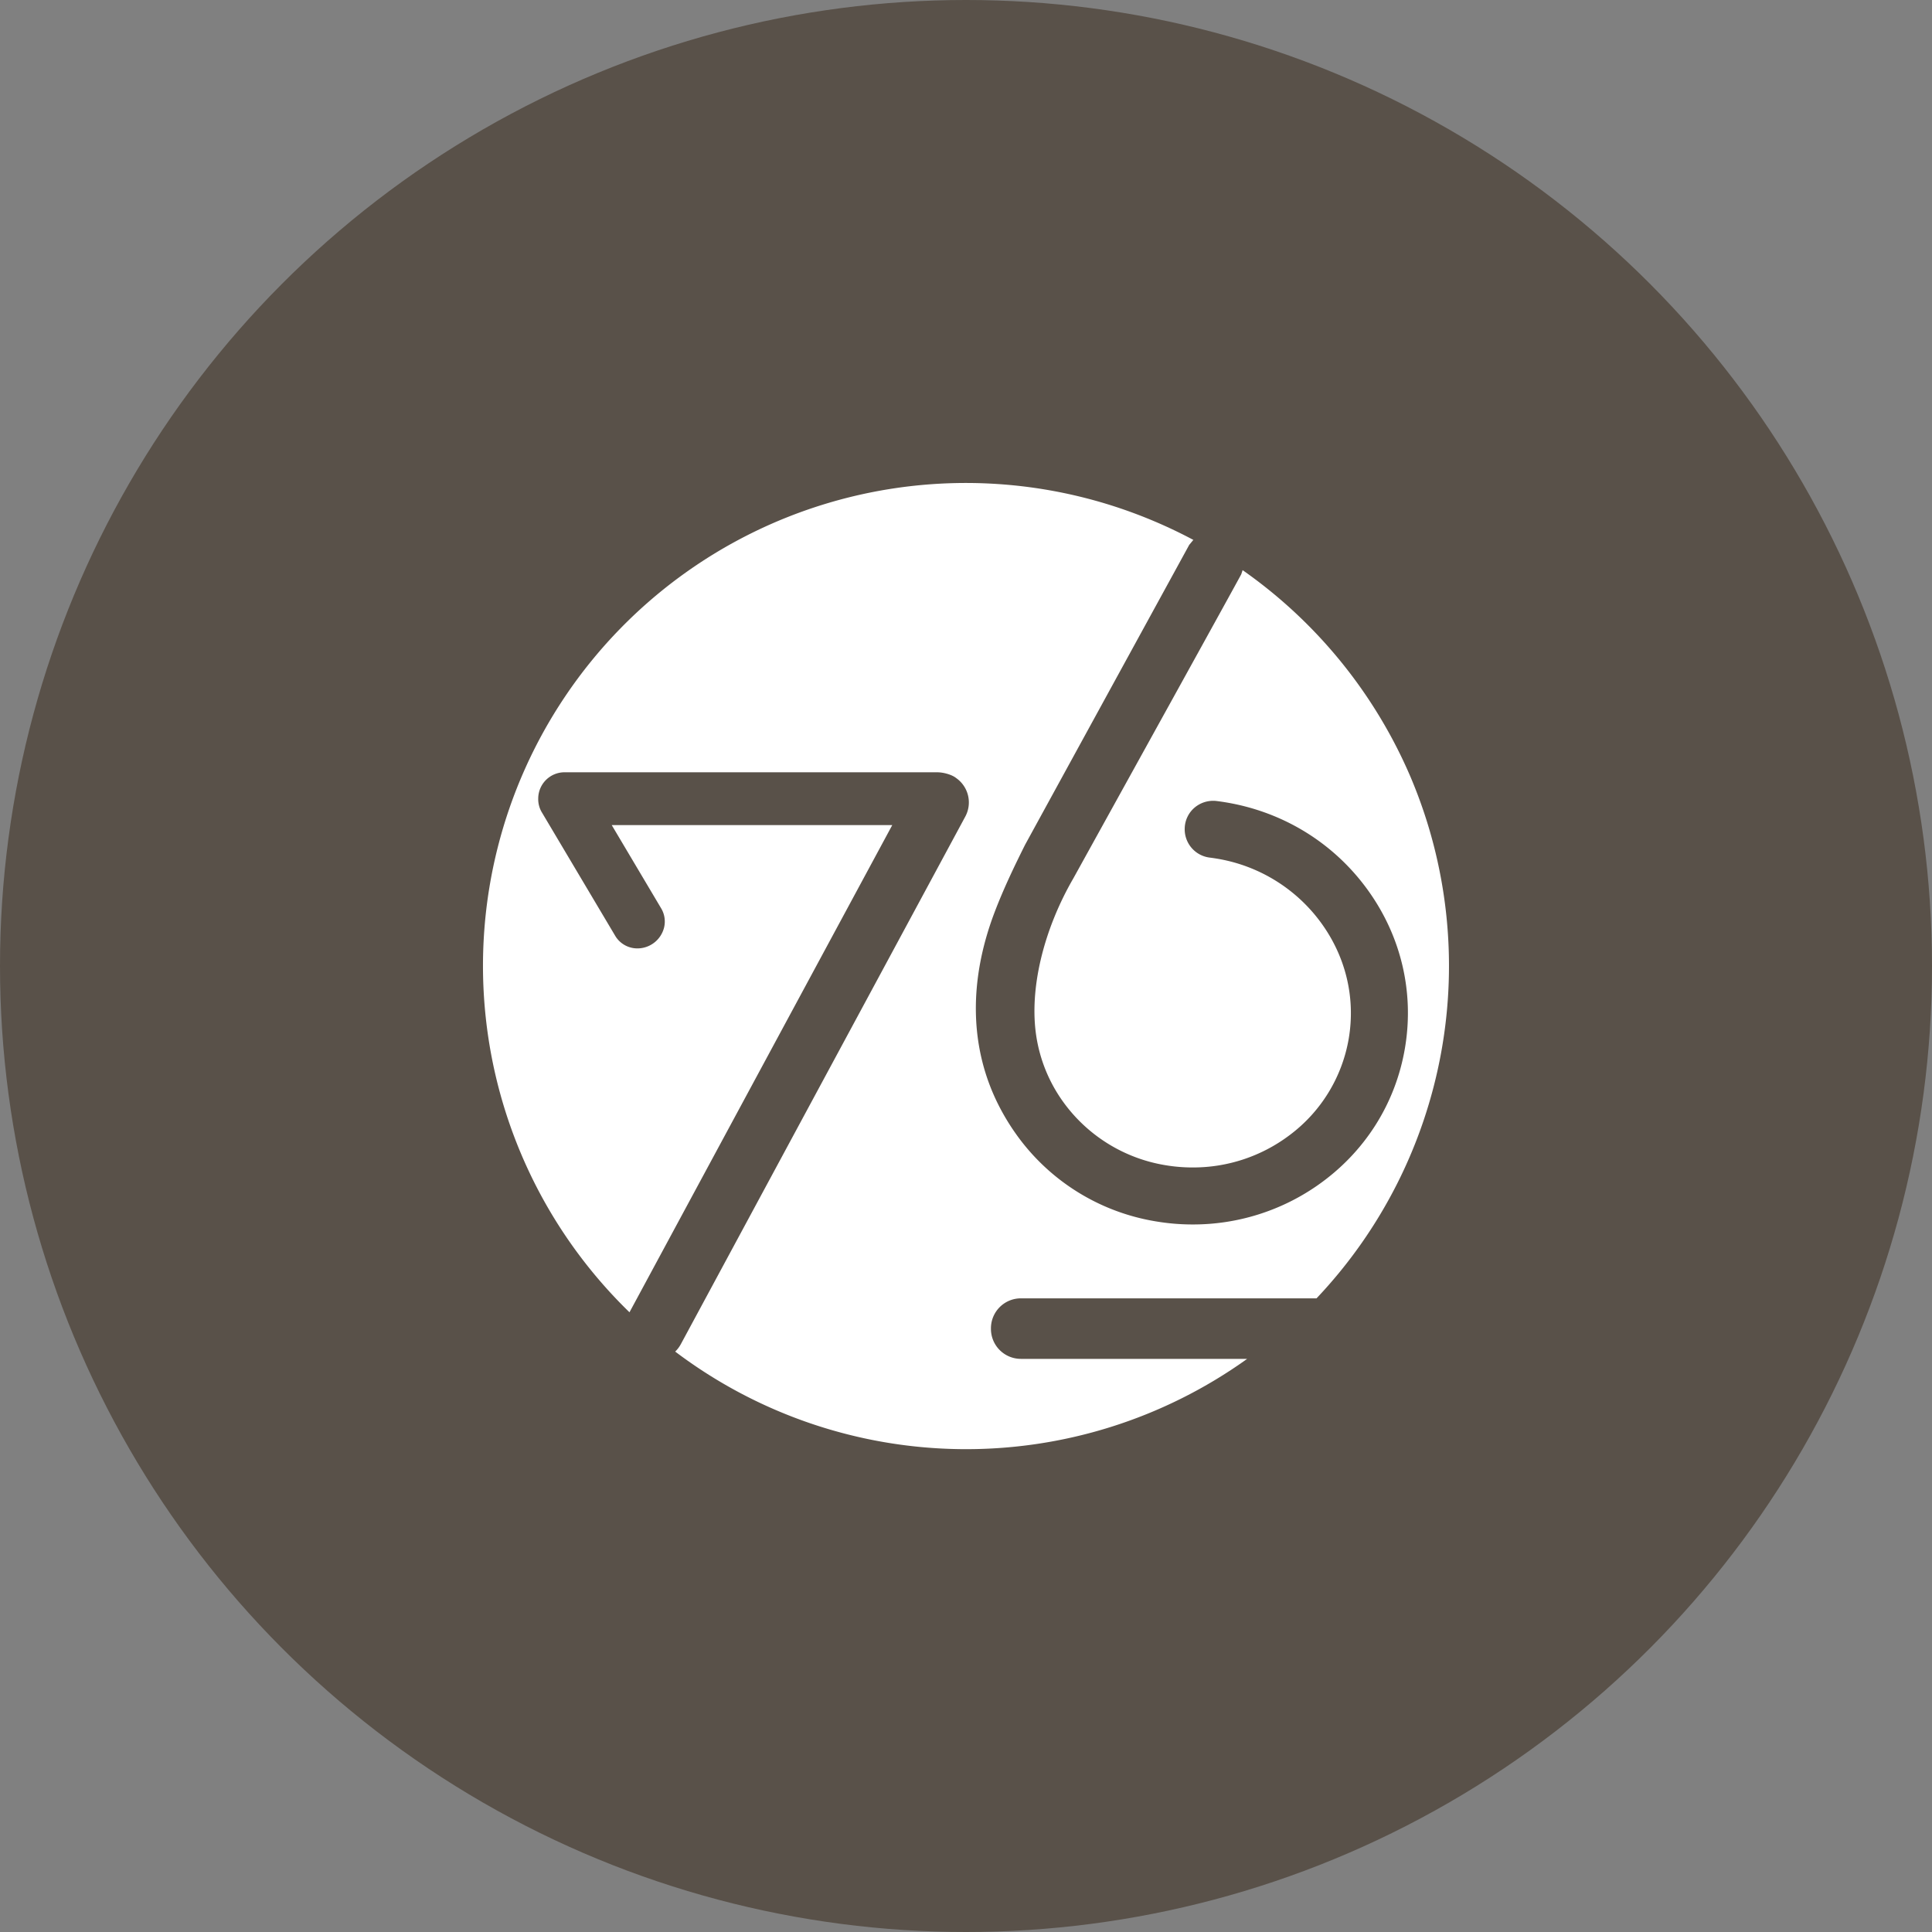 <svg xmlns="http://www.w3.org/2000/svg" viewBox="0 0 1024 1024">
   <rect x="0" y="0" width="1024" height="1024" fill="#808080" stroke="none"/>
   <circle id="Background" cx="512" cy="512" r="512" style="fill:#595149"/>
   <path transform="matrix(.5 0 0 .5 256 256)" d="M983.79 312.91A515.15 515.15 0 0 0 805.02 92.23l-.007.018.05.035.157.11-1.452 4.385c-9.797 18.218-120.24 217.92-161.82 293.1l-2.005 3.624a40919.505 40919.505 0 0 0-14.038 25.392c-32.137 55.496-46.885 117.96-39.456 167.09a160.84 160.84 0 0 0 27.982 69.229 166.8 166.8 0 0 0 108.69 67.899 172.66 172.66 0 0 0 13.689 1.763c5.063.453 10.232.681 15.368.681a169.65 169.65 0 0 0 102.47-33.979 161.58 161.58 0 0 0 63.1-102.78c7.305-43.414-3.291-87.187-29.845-123.26a171.08 171.08 0 0 0-110.09-67.363c-2.47-.411-5-.785-7.526-1.1a30.21 30.21 0 0 1-26.44-30.911 29.724 29.724 0 0 1 10.008-21.665 30.496 30.496 0 0 1 23.635-7.408c3.395.421 6.874.926 10.34 1.51 60.46 10.172 113.47 42.746 149.26 91.723 35.957 49.21 50.25 109.05 40.246 168.5-10.003 59.448-43.093 111.31-93.17 146.04a230.43 230.43 0 0 1-131.94 41.118c-6.852 0-13.751-.303-20.527-.9a239.894 239.894 0 0 1-18.594-2.394 226.57 226.57 0 0 1-148.33-92.923 238.49 238.49 0 0 1-18.194-30.163c-30.631-60.49-32.132-131.17-4.34-204.41 9.506-25.058 21.167-49.243 32.352-71.643l174.04-317.97 4.273-5.175.18.096.051-.103q-20.359-10.868-41.779-19.93a511.86 511.86 0 0 0-561.17 833.6q2.529 2.53 5.092 5.011l278.54-516.42H136.47l52.119 87.772a27.234 27.234 0 0 1 3.287 21.09 29.141 29.141 0 0 1-28.005 21.824 27.314 27.314 0 0 1-23.43-12.835l-77.795-130.94a27.226 27.226 0 0 1-4.115-14.749l.024-1.131a27.922 27.922 0 0 1 27.651-27.04h395.02c7.177 0 15.87 2.587 20.218 6.02l.412.308a31.546 31.546 0 0 1 9.439 40.534l-301.61 559.4a31.501 31.501 0 0 1-5.958 7.819 511.44 511.44 0 0 0 606.31 7.725h-239.84a31.76 31.76 0 0 1-31.76-31.76v-.642a31.76 31.76 0 0 1 31.76-31.76h313.38a512.48 512.48 0 0 0 100.2-551.4z" style="stroke-width:1.029;fill:#fff" />
</svg>
